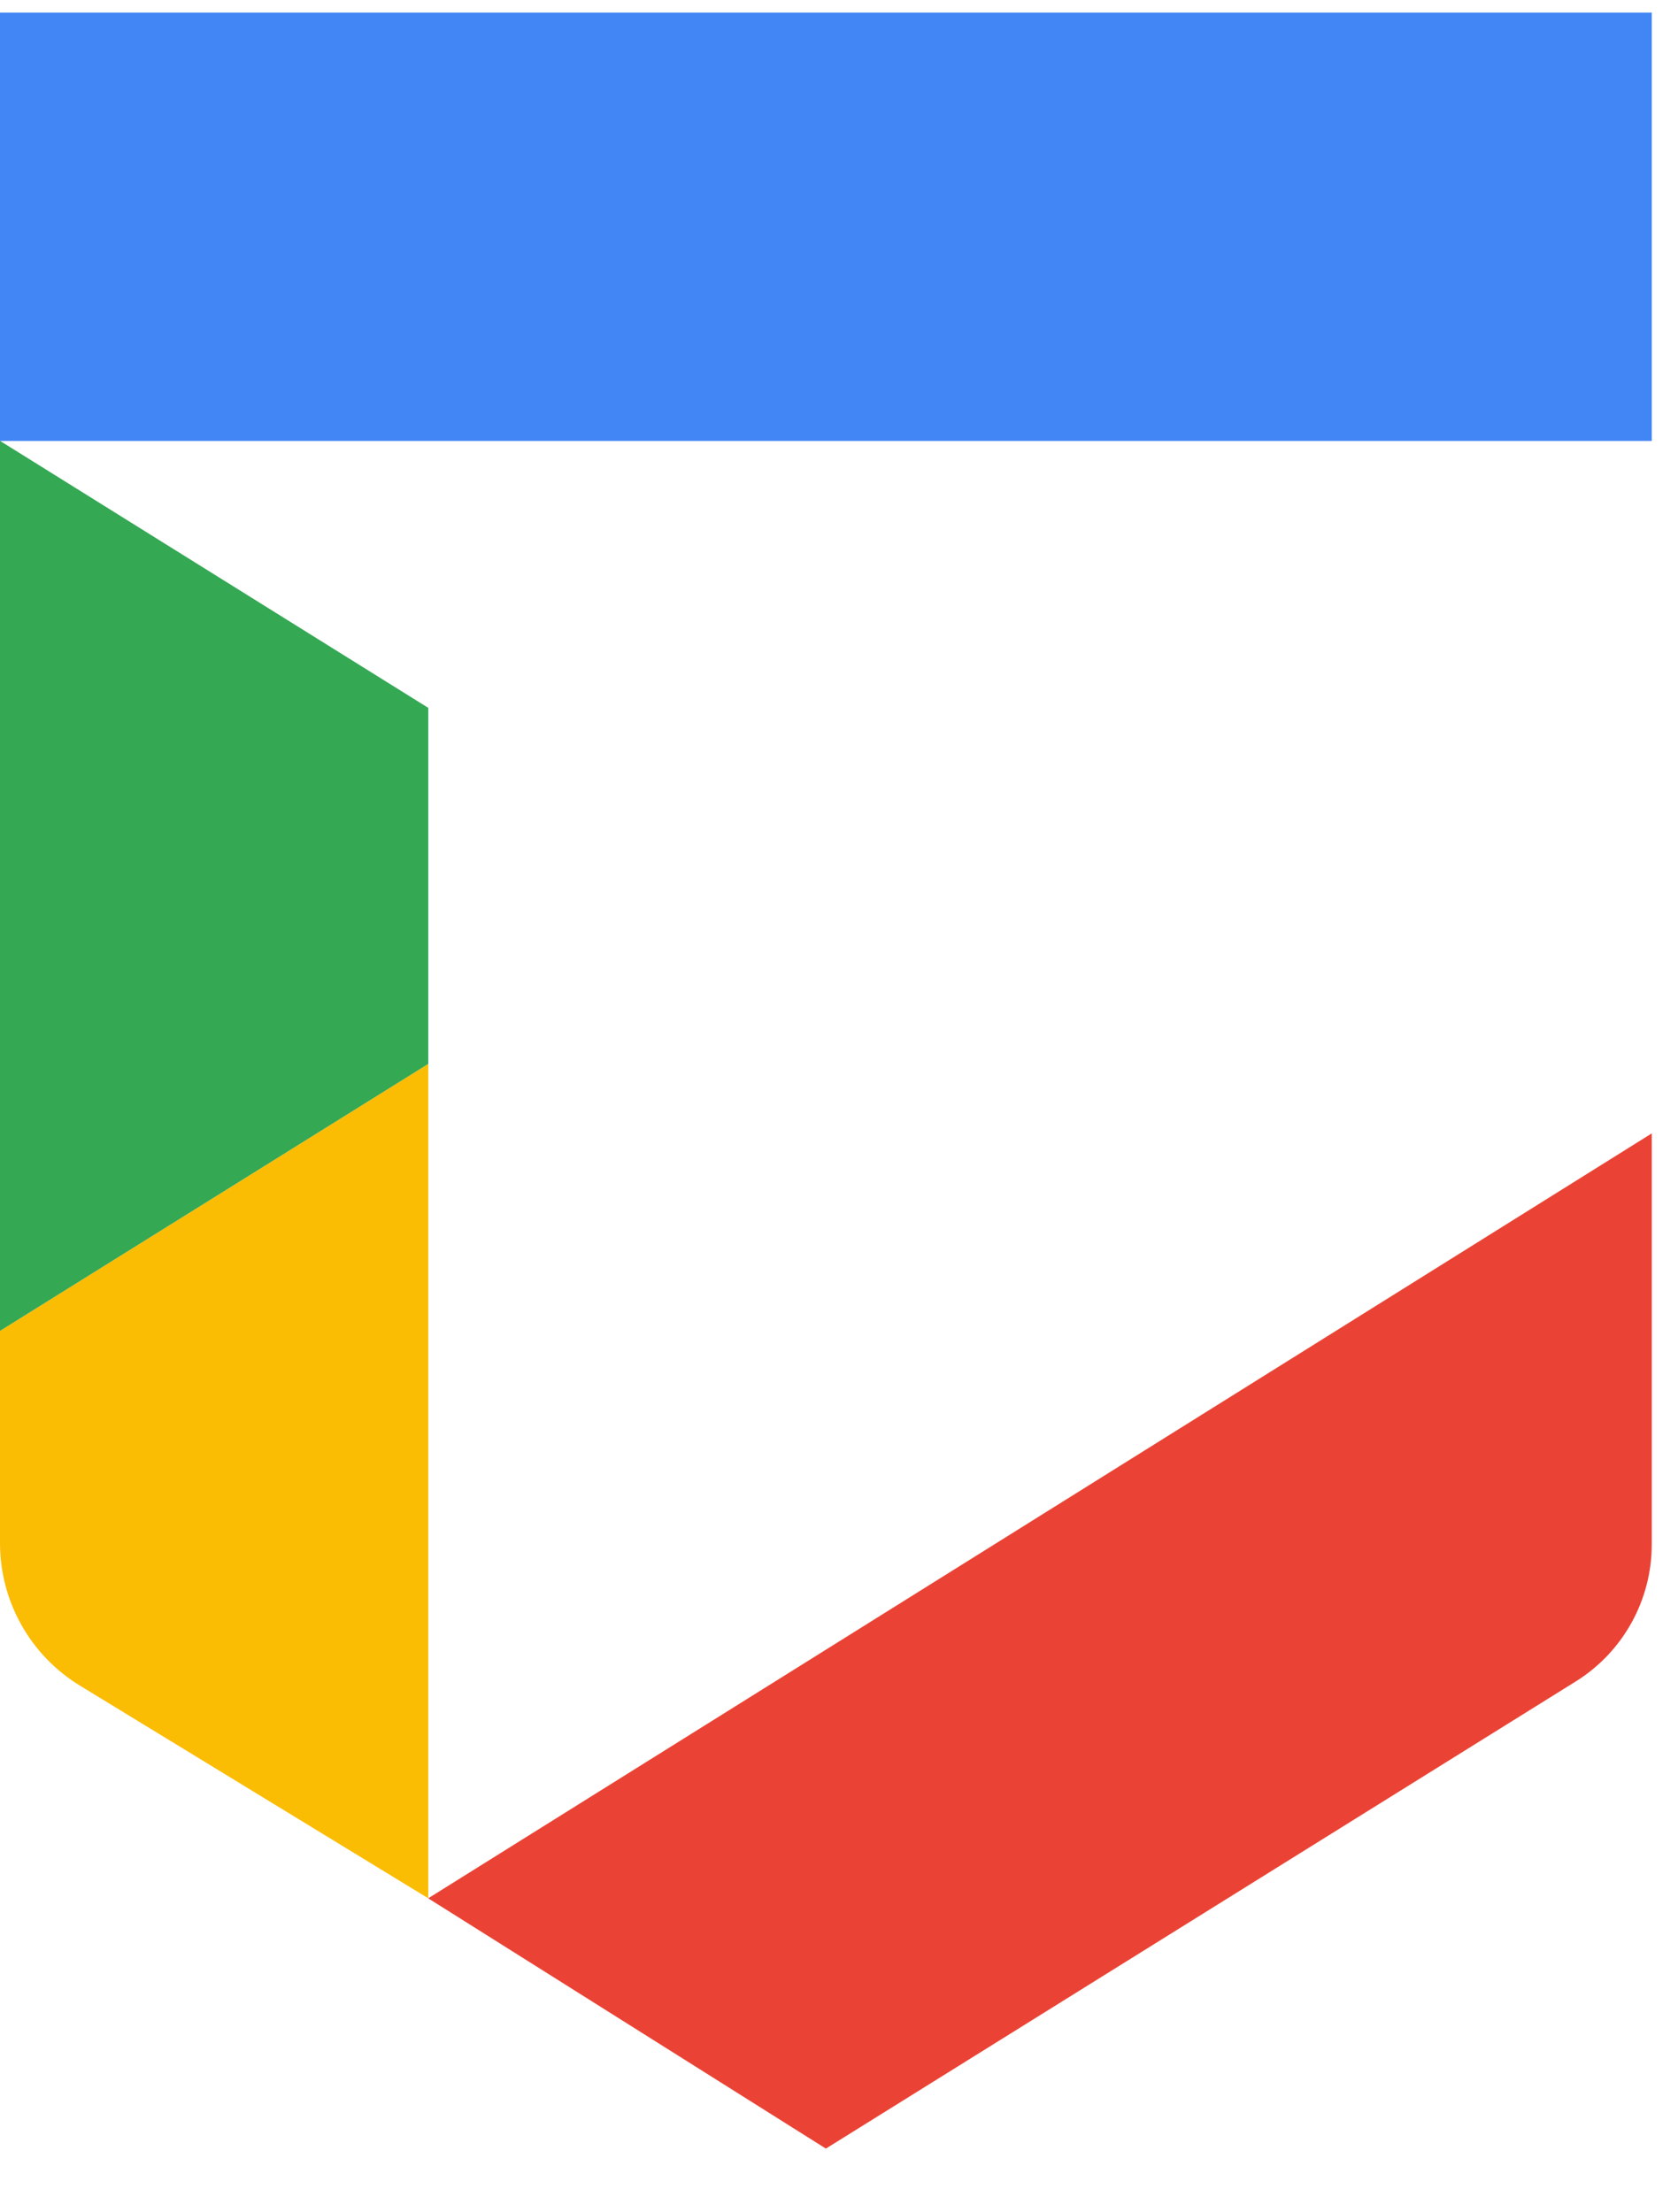 <?xml version="1.0" ?>
<svg xmlns="http://www.w3.org/2000/svg" viewBox="0 0 22 29" fill="none">
	<path d="M5.614 24.884L21.656 14.857V20.246C21.656 20.976 21.279 21.655 20.66 22.041L10.828 28.165L5.614 24.884Z" fill="#EA4335"/>
	<rect y="0.165" width="21.656" height="5.615" fill="#4285F4"/>
	<path d="M0 17.446L5.615 13.946V24.884L1.048 22.096C0.397 21.699 0 20.991 0 20.229V17.446Z" fill="#FBBC04"/>
	<path d="M0 5.779L5.615 9.279V13.946L0 17.446V5.779Z" fill="#34A853"/>
</svg>